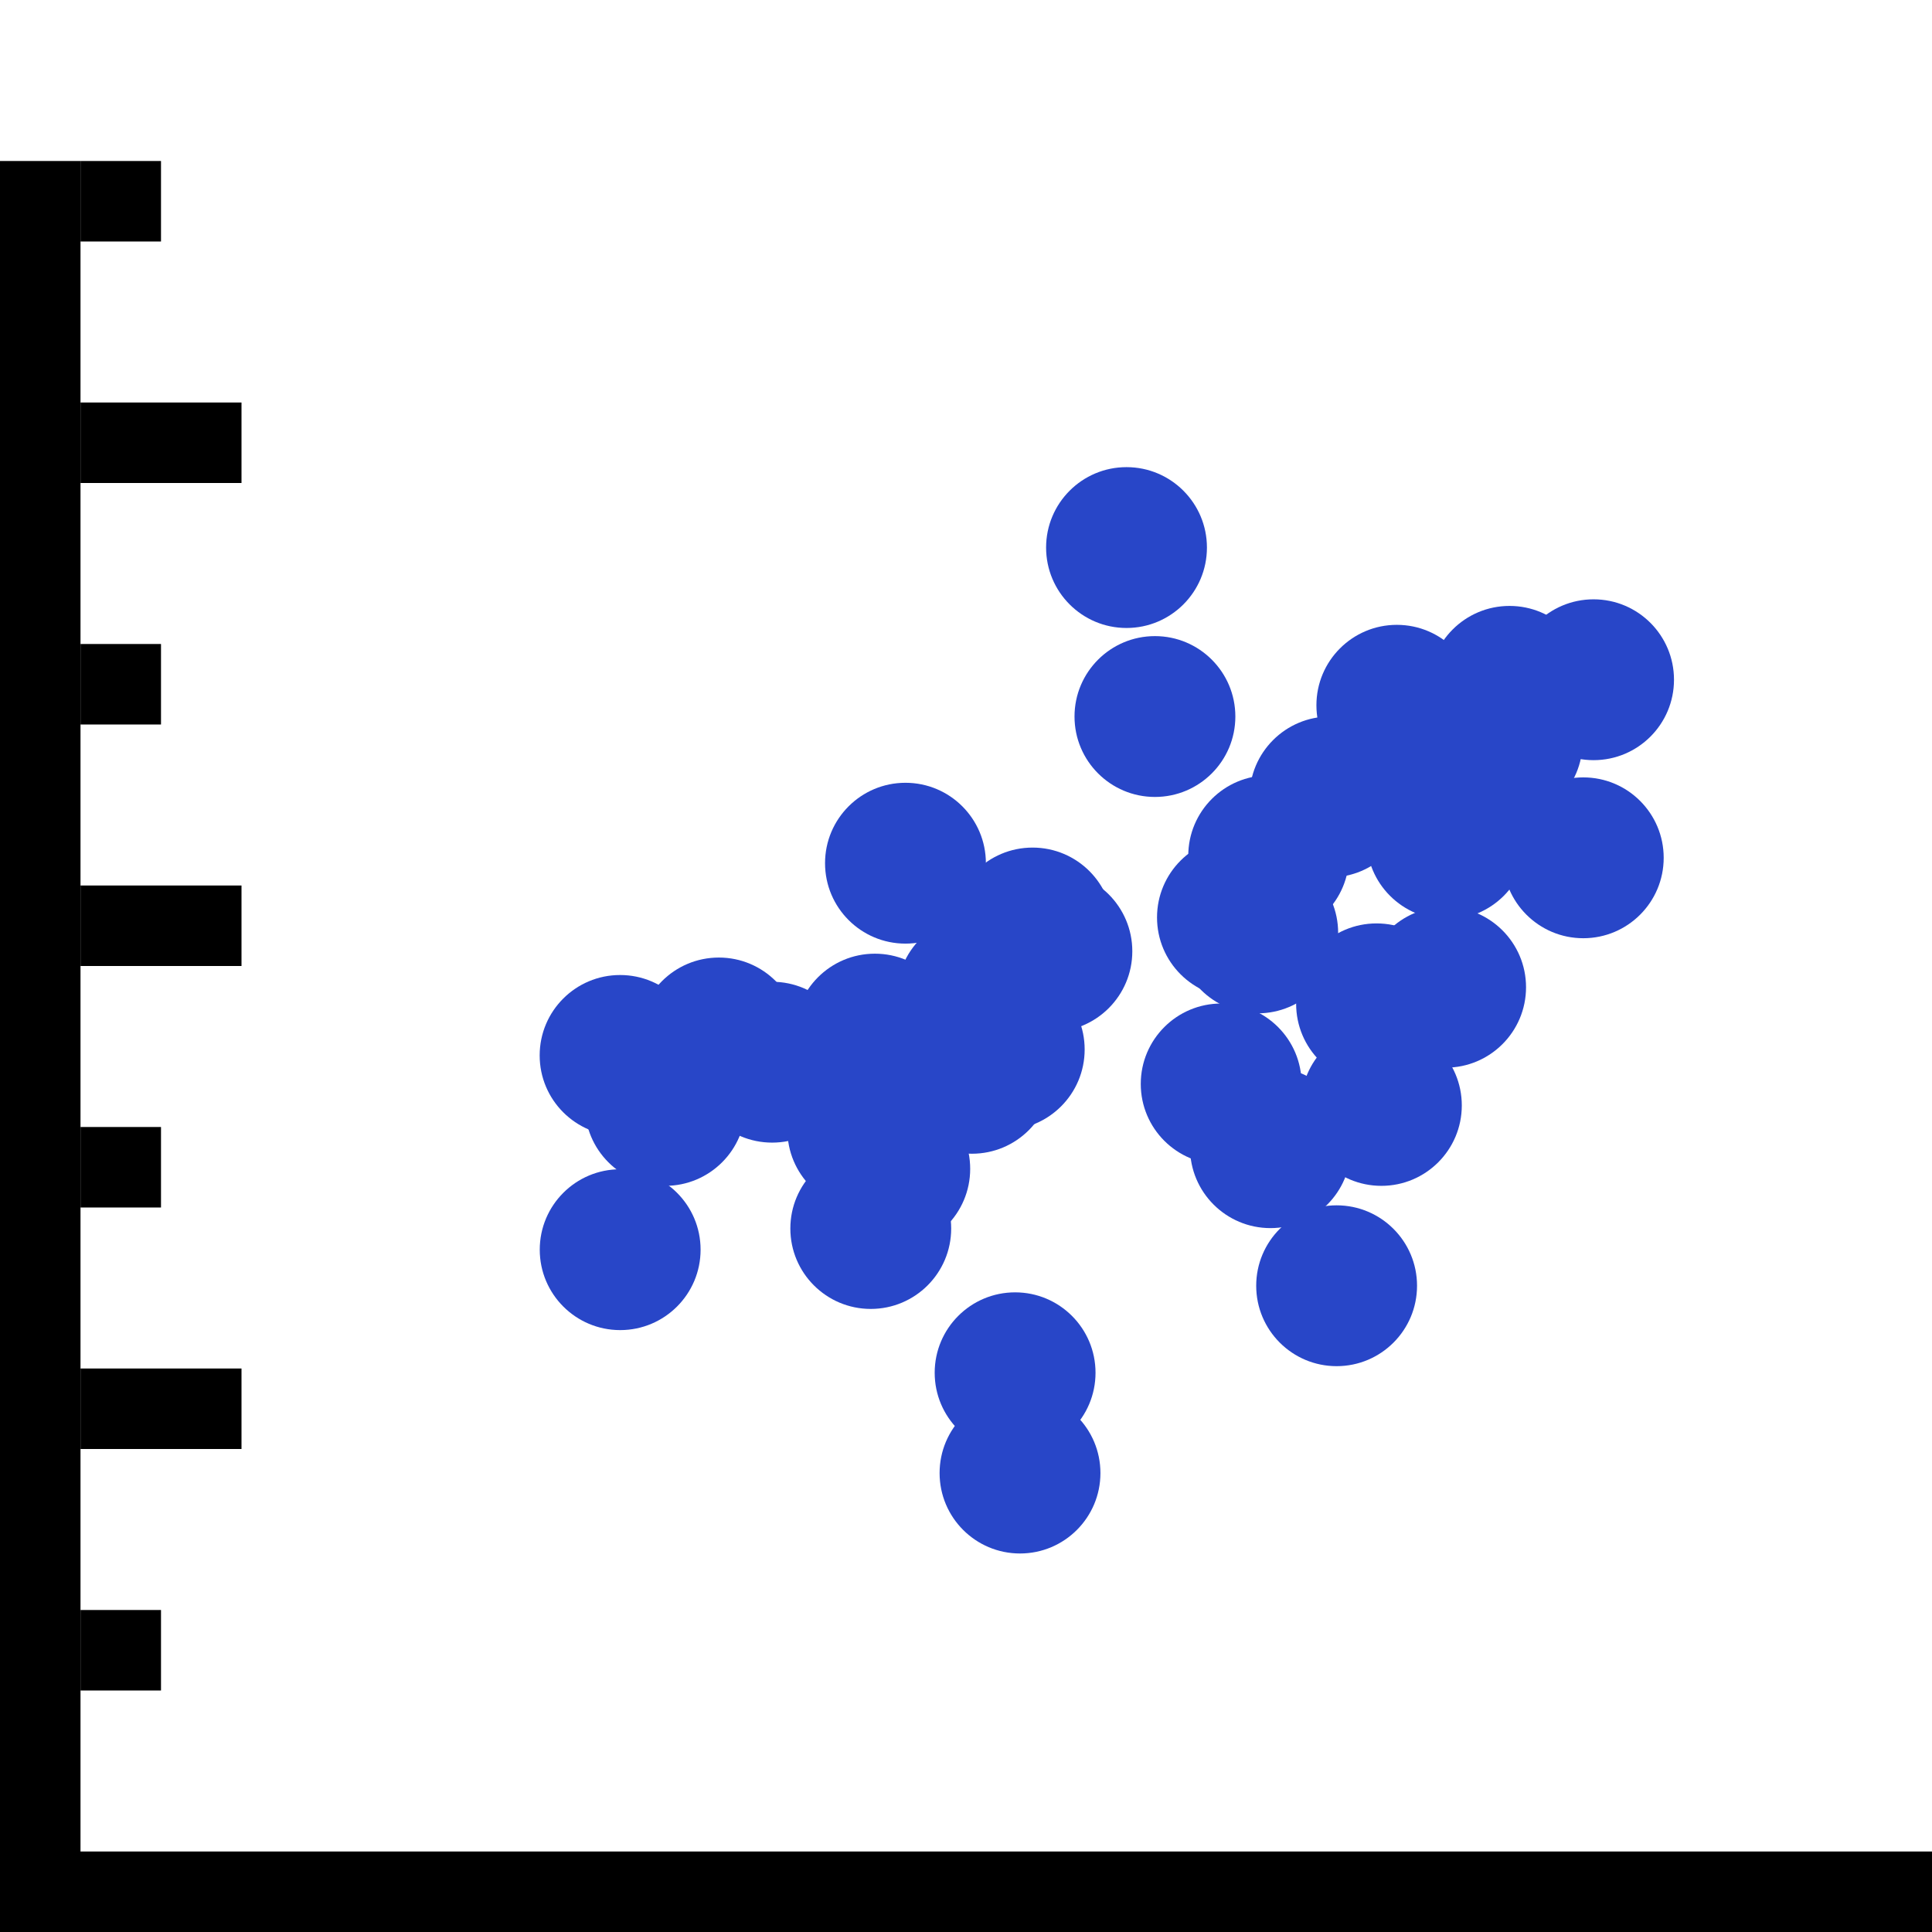 <svg version="1.1" xmlns="http://www.w3.org/2000/svg" width="24" height="24" data-icon="scatter-24" class="iconning iconning-scatter-24" viewBox="0 0 24 24" id="scatter24">
    <g class="iconning-metadata">
        <title>Scatter Chart</title>
    </g>
    <g class="iconning-container" data-width="24" data-height="24">
        <!-- Axes -->
        <line stroke="rgb(  0,  0,  0)" stroke-width="1.0" stroke-linecap="butt" class="iconning iconning-grid-lines-axes" x1="0.5" y1="24.0" x2="0.5" y2="2.0"/>
        <line stroke="rgb(  0,  0,  0)" stroke-width="1.0" stroke-linecap="butt" class="iconning iconning-grid-lines-axes" x1="0.0" y1="23.5" x2="24.0" y2="23.5"/>
        <!-- Major Tick Marks -->
        <line stroke="rgb(  0,  0,  0)" stroke-width="1.0" stroke-linecap="butt" class="iconning iconning-grid-lines-tick-marks iconning-grid-lines-tick-major" x1="1.0" y1="17.5" x2="3.0" y2="17.5"/>
        <line stroke="rgb(  0,  0,  0)" stroke-width="1.0" stroke-linecap="butt" class="iconning iconning-grid-lines-tick-marks iconning-grid-lines-tick-major" x1="1.0" y1="11.5" x2="3.0" y2="11.5"/>
        <line stroke="rgb(  0,  0,  0)" stroke-width="1.0" stroke-linecap="butt" class="iconning iconning-grid-lines-tick-marks iconning-grid-lines-tick-major" x1="1.0" y1="5.5" x2="3.0" y2="5.5"/>
        <!-- Minor Tick Marks -->
        <line stroke="rgb(  0,  0,  0)" stroke-width="1.0" stroke-linecap="butt" class="iconning iconning-grid-lines-tick-marks iconning-grid-lines-tick-minor" x1="1.0" y1="20.5" x2="2.0" y2="20.5"/>
        <line stroke="rgb(  0,  0,  0)" stroke-width="1.0" stroke-linecap="butt" class="iconning iconning-grid-lines-tick-marks iconning-grid-lines-tick-minor" x1="1.0" y1="14.5" x2="2.0" y2="14.5"/>
        <line stroke="rgb(  0,  0,  0)" stroke-width="1.0" stroke-linecap="butt" class="iconning iconning-grid-lines-tick-marks iconning-grid-lines-tick-minor" x1="1.0" y1="8.5" x2="2.0" y2="8.5"/>
        <line stroke="rgb(  0,  0,  0)" stroke-width="1.0" stroke-linecap="butt" class="iconning iconning-grid-lines-tick-marks iconning-grid-lines-tick-minor" x1="1.0" y1="2.5" x2="2.0" y2="2.5"/>
        <!-- Scatter Points -->
        <circle class="iconning iconning-scatter iconning-scatter-24 iconning-accent-1 iconning-point" cx="18.661" cy="9.213" r="0.999" fill="rgb( 40, 70,200)" style="stroke:none"/>
        <circle class="iconning iconning-scatter iconning-scatter-24 iconning-accent-1 iconning-point" cx="19.796" cy="8.444" r="0.999" fill="rgb( 40, 70,200)" style="stroke:none"/>
        <circle class="iconning iconning-scatter iconning-scatter-24 iconning-accent-1 iconning-point" cx="10.817" cy="15.261" r="0.999" fill="rgb( 40, 70,200)" style="stroke:none"/>
        <circle class="iconning iconning-scatter iconning-scatter-24 iconning-accent-1 iconning-point" cx="12.475" cy="13.037" r="0.999" fill="rgb( 40, 70,200)" style="stroke:none"/>
        <circle class="iconning iconning-scatter iconning-scatter-24 iconning-accent-1 iconning-point" cx="17.958" cy="12.264" r="0.999" fill="rgb( 40, 70,200)" style="stroke:none"/>
        <circle class="iconning iconning-scatter iconning-scatter-24 iconning-accent-1 iconning-point" cx="15.76" cy="10.631" r="0.999" fill="rgb( 40, 70,200)" style="stroke:none"/>
        <circle class="iconning iconning-scatter iconning-scatter-24 iconning-accent-1 iconning-point" cx="13.994" cy="6.802" r="0.999" fill="rgb( 40, 70,200)" style="stroke:none"/>
        <circle class="iconning iconning-scatter iconning-scatter-24 iconning-accent-1 iconning-point" cx="12.671" cy="18.299" r="0.999" fill="rgb( 40, 70,200)" style="stroke:none"/>
        <circle class="iconning iconning-scatter iconning-scatter-24 iconning-accent-1 iconning-point" cx="9.592" cy="13.195" r="0.999" fill="rgb( 40, 70,200)" style="stroke:none"/>
        <circle class="iconning iconning-scatter iconning-scatter-24 iconning-accent-1 iconning-point" cx="8.264" cy="13.732" r="0.999" fill="rgb( 40, 70,200)" style="stroke:none"/>
        <circle class="iconning iconning-scatter iconning-scatter-24 iconning-accent-1 iconning-point" cx="7.703" cy="13.111" r="0.999" fill="rgb( 40, 70,200)" style="stroke:none"/>
        <circle class="iconning iconning-scatter iconning-scatter-24 iconning-accent-1 iconning-point" cx="16.521" cy="9.9" r="0.999" fill="rgb( 40, 70,200)" style="stroke:none"/>
        <circle class="iconning iconning-scatter iconning-scatter-24 iconning-accent-1 iconning-point" cx="19.668" cy="10.656" r="0.999" fill="rgb( 40, 70,200)" style="stroke:none"/>
        <circle class="iconning iconning-scatter iconning-scatter-24 iconning-accent-1 iconning-point" cx="10.868" cy="12.846" r="0.999" fill="rgb( 40, 70,200)" style="stroke:none"/>
        <circle class="iconning iconning-scatter iconning-scatter-24 iconning-accent-1 iconning-point" cx="12.074" cy="13.333" r="0.999" fill="rgb( 40, 70,200)" style="stroke:none"/>
        <circle class="iconning iconning-scatter iconning-scatter-24 iconning-accent-1 iconning-point" cx="15.17" cy="13.465" r="0.999" fill="rgb( 40, 70,200)" style="stroke:none"/>
        <circle class="iconning iconning-scatter iconning-scatter-24 iconning-accent-1 iconning-point" cx="12.61" cy="17.053" r="0.999" fill="rgb( 40, 70,200)" style="stroke:none"/>
        <circle class="iconning iconning-scatter iconning-scatter-24 iconning-accent-1 iconning-point" cx="8.93" cy="12.894" r="0.999" fill="rgb( 40, 70,200)" style="stroke:none"/>
        <circle class="iconning iconning-scatter iconning-scatter-24 iconning-accent-1 iconning-point" cx="12.827" cy="11.528" r="0.999" fill="rgb( 40, 70,200)" style="stroke:none"/>
        <circle class="iconning iconning-scatter iconning-scatter-24 iconning-accent-1 iconning-point" cx="15.624" cy="11.589" r="0.999" fill="rgb( 40, 70,200)" style="stroke:none"/>
        <circle class="iconning iconning-scatter iconning-scatter-24 iconning-accent-1 iconning-point" cx="14.347" cy="8.901" r="0.999" fill="rgb( 40, 70,200)" style="stroke:none"/>
        <circle class="iconning iconning-scatter iconning-scatter-24 iconning-accent-1 iconning-point" cx="10.78" cy="14.034" r="0.999" fill="rgb( 40, 70,200)" style="stroke:none"/>
        <circle class="iconning iconning-scatter iconning-scatter-24 iconning-accent-1 iconning-point" cx="17.1" cy="12.47" r="0.999" fill="rgb( 40, 70,200)" style="stroke:none"/>
        <circle class="iconning iconning-scatter iconning-scatter-24 iconning-accent-1 iconning-point" cx="15.782" cy="14.257" r="0.999" fill="rgb( 40, 70,200)" style="stroke:none"/>
        <circle class="iconning iconning-scatter iconning-scatter-24 iconning-accent-1 iconning-point" cx="7.704" cy="15.524" r="0.999" fill="rgb( 40, 70,200)" style="stroke:none"/>
        <circle class="iconning iconning-scatter iconning-scatter-24 iconning-accent-1 iconning-point" cx="16.604" cy="15.972" r="0.999" fill="rgb( 40, 70,200)" style="stroke:none"/>
        <circle class="iconning iconning-scatter iconning-scatter-24 iconning-accent-1 iconning-point" cx="17.974" cy="10.422" r="0.999" fill="rgb( 40, 70,200)" style="stroke:none"/>
        <circle class="iconning iconning-scatter iconning-scatter-24 iconning-accent-1 iconning-point" cx="11.248" cy="10.723" r="0.999" fill="rgb( 40, 70,200)" style="stroke:none"/>
        <circle class="iconning iconning-scatter iconning-scatter-24 iconning-accent-1 iconning-point" cx="18.752" cy="8.526" r="0.999" fill="rgb( 40, 70,200)" style="stroke:none"/>
        <circle class="iconning iconning-scatter iconning-scatter-24 iconning-accent-1 iconning-point" cx="17.352" cy="8.761" r="0.999" fill="rgb( 40, 70,200)" style="stroke:none"/>
        <circle class="iconning iconning-scatter iconning-scatter-24 iconning-accent-1 iconning-point" cx="13.067" cy="11.817" r="0.999" fill="rgb( 40, 70,200)" style="stroke:none"/>
        <circle class="iconning iconning-scatter iconning-scatter-24 iconning-accent-1 iconning-point" cx="17.16" cy="13.732" r="0.999" fill="rgb( 40, 70,200)" style="stroke:none"/>
        <circle class="iconning iconning-scatter iconning-scatter-24 iconning-accent-1 iconning-point" cx="11.053" cy="14.52" r="0.999" fill="rgb( 40, 70,200)" style="stroke:none"/>
        <circle class="iconning iconning-scatter iconning-scatter-24 iconning-accent-1 iconning-point" cx="15.372" cy="11.397" r="0.999" fill="rgb( 40, 70,200)" style="stroke:none"/>
        <circle class="iconning iconning-scatter iconning-scatter-24 iconning-accent-1 iconning-point" cx="12.141" cy="12.368" r="0.999" fill="rgb( 40, 70,200)" style="stroke:none"/>
    </g>
</svg>
